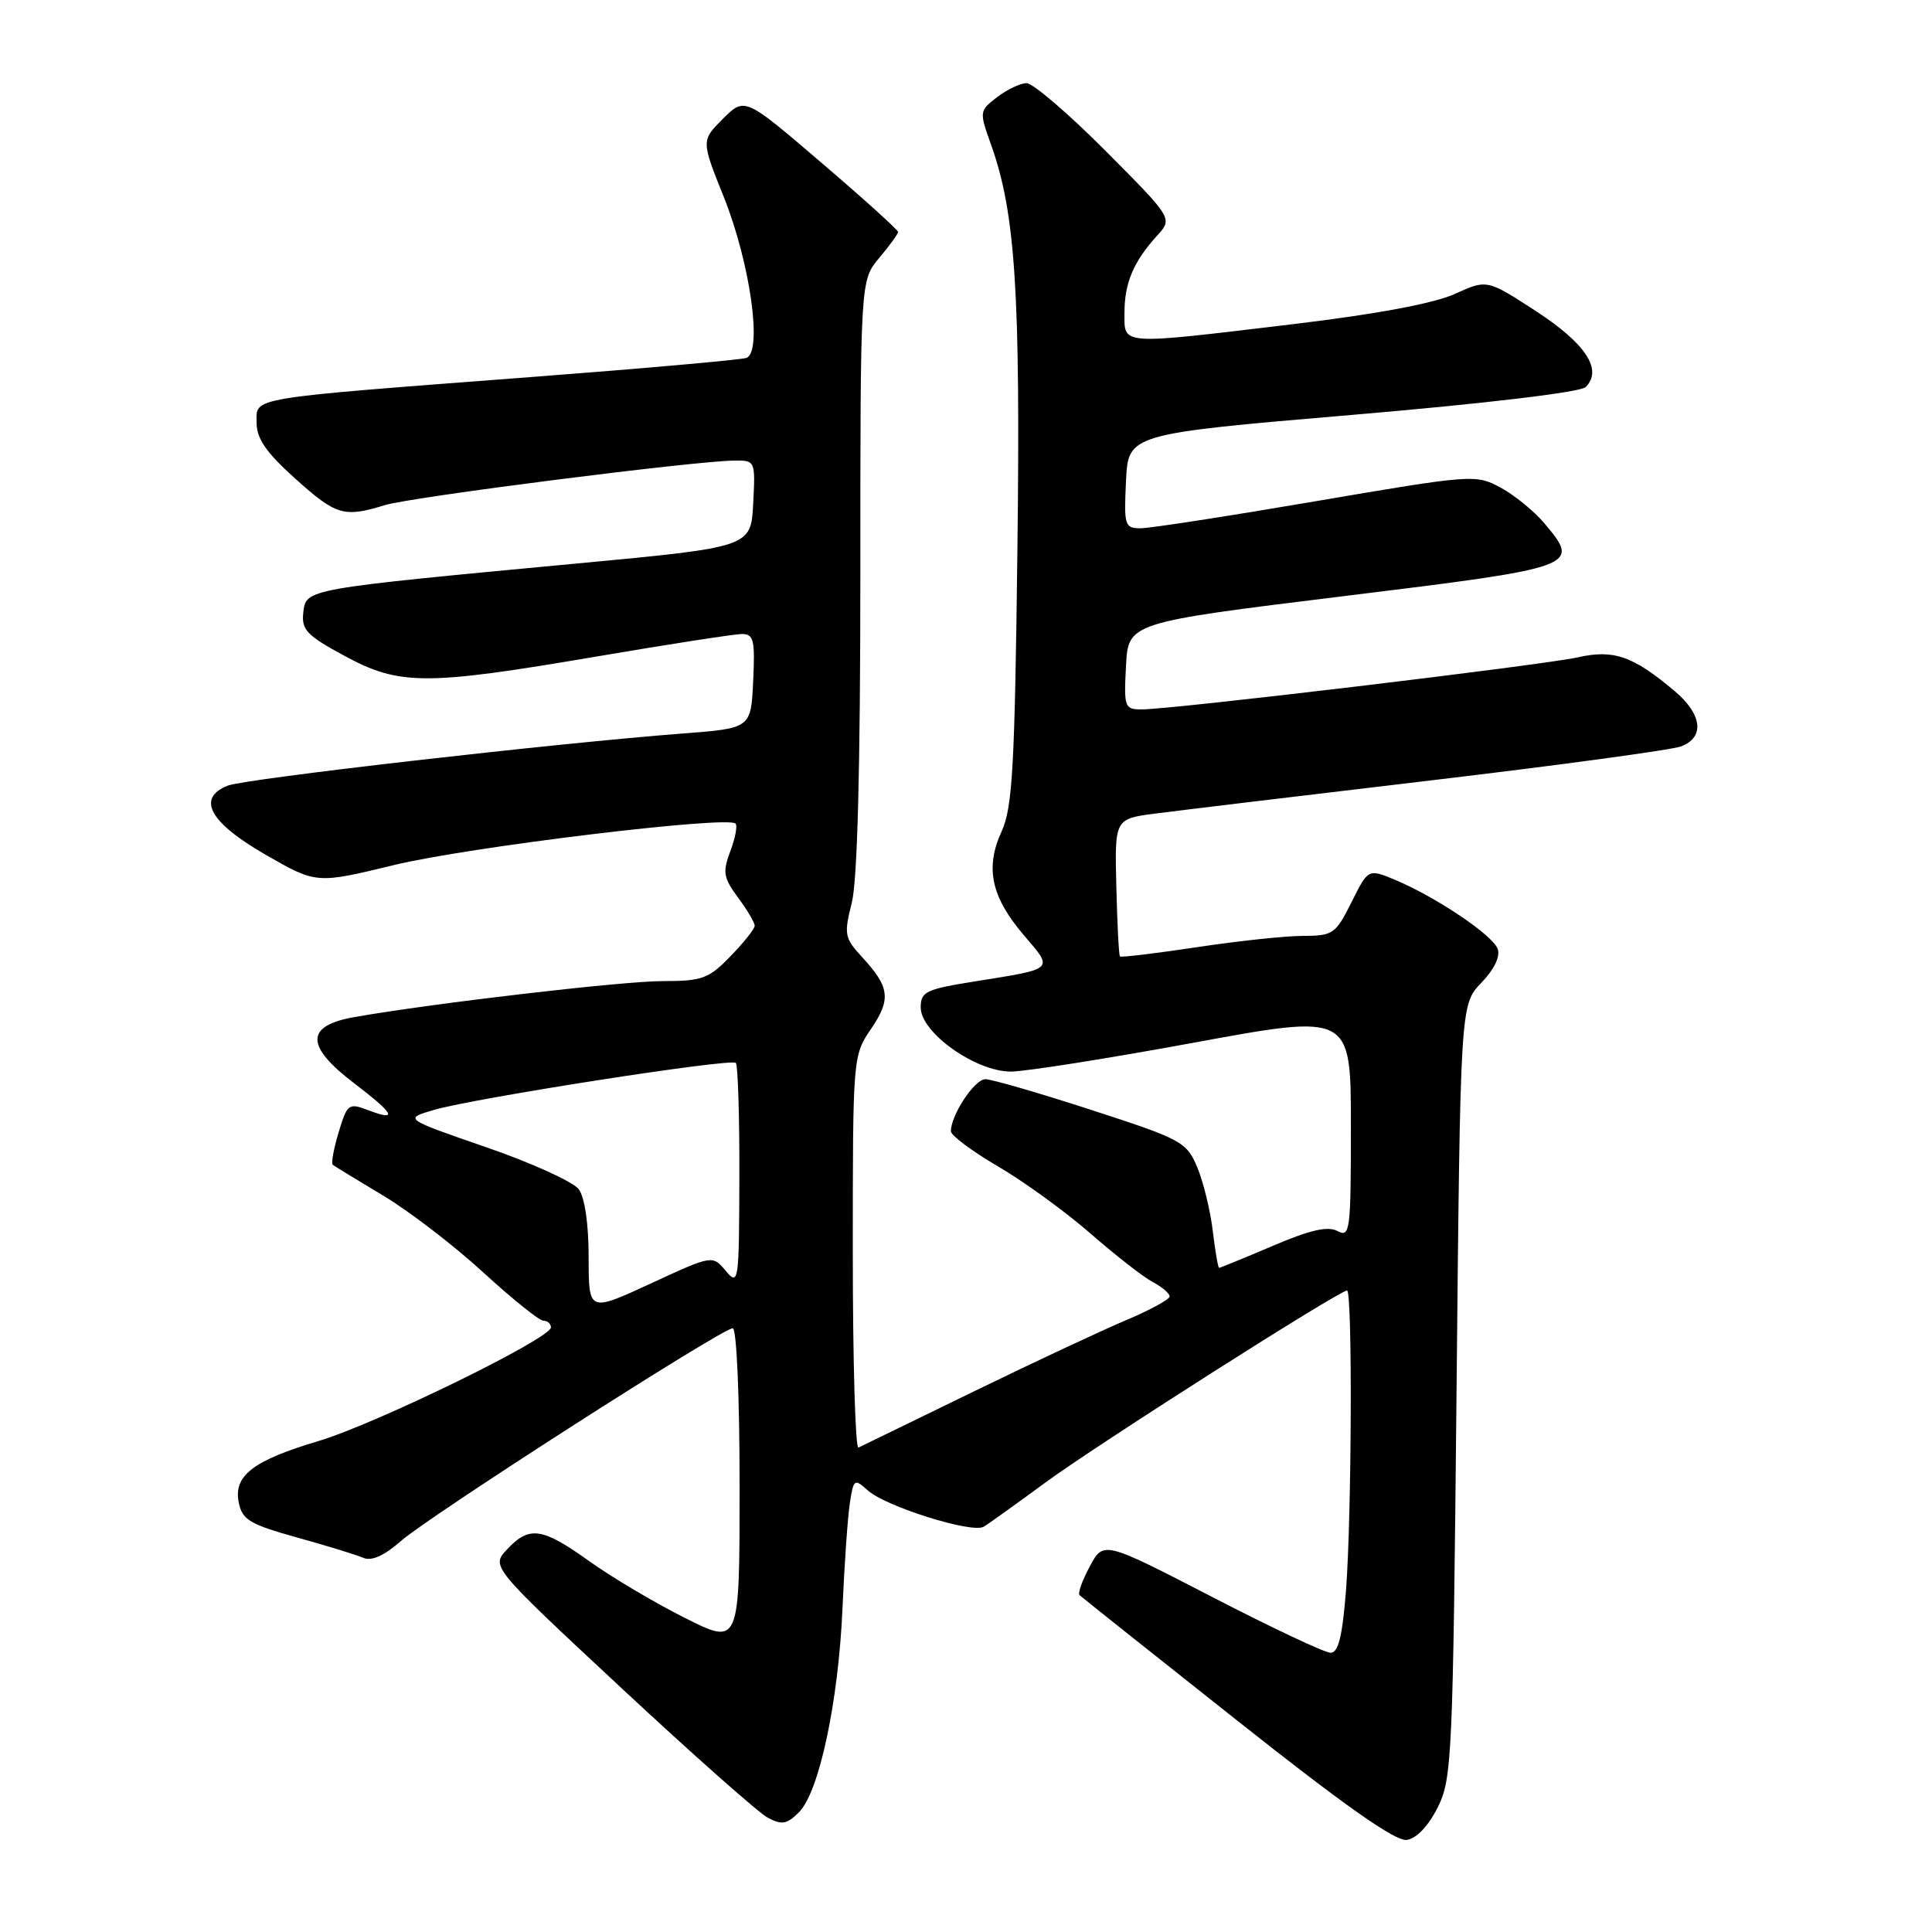 <?xml version="1.0" encoding="UTF-8" standalone="no"?>
<!DOCTYPE svg PUBLIC "-//W3C//DTD SVG 1.1//EN" "http://www.w3.org/Graphics/SVG/1.1/DTD/svg11.dtd" >
<svg xmlns="http://www.w3.org/2000/svg" xmlns:xlink="http://www.w3.org/1999/xlink" version="1.1" viewBox="0 0 256 256">
 <g >
 <path fill="currentColor"
d=" M 190.50 239.50 C 192.40 235.70 192.52 232.95 193.00 184.31 C 193.50 133.13 193.50 133.13 196.28 130.23 C 198.02 128.41 198.83 126.72 198.44 125.71 C 197.74 123.87 190.24 118.84 184.89 116.60 C 181.30 115.10 181.30 115.10 179.08 119.55 C 176.98 123.75 176.63 124.00 172.68 124.01 C 170.38 124.01 164.04 124.68 158.58 125.51 C 153.13 126.33 148.55 126.88 148.40 126.73 C 148.25 126.59 148.04 122.43 147.92 117.48 C 147.70 108.50 147.70 108.50 153.10 107.80 C 156.07 107.41 172.45 105.44 189.50 103.42 C 206.55 101.40 221.51 99.37 222.75 98.90 C 225.92 97.70 225.56 94.65 221.88 91.55 C 216.36 86.91 213.83 86.03 209.06 87.10 C 204.48 88.13 155.32 94.00 151.29 94.00 C 149.01 94.00 148.91 93.73 149.20 88.25 C 149.50 82.50 149.50 82.50 177.99 79.00 C 209.26 75.16 209.47 75.08 204.63 69.33 C 203.27 67.72 200.66 65.59 198.82 64.60 C 195.55 62.84 195.13 62.87 174.42 66.40 C 162.84 68.38 152.36 70.00 151.13 70.00 C 149.03 70.00 148.92 69.63 149.20 63.75 C 149.50 57.50 149.50 57.50 179.23 54.97 C 196.87 53.47 209.43 51.97 210.11 51.29 C 212.40 49.00 210.13 45.54 203.56 41.25 C 197.04 37.01 197.04 37.01 192.77 38.95 C 190.02 40.20 182.38 41.63 171.36 42.95 C 148.10 45.73 149.00 45.79 149.00 41.43 C 149.00 37.49 150.20 34.65 153.33 31.22 C 155.40 28.94 155.40 28.94 146.47 19.97 C 141.56 15.04 136.86 11.01 136.02 11.02 C 135.18 11.03 133.43 11.87 132.11 12.88 C 129.77 14.68 129.75 14.79 131.30 19.11 C 134.55 28.21 135.23 38.62 134.81 73.00 C 134.46 101.70 134.16 107.03 132.71 110.19 C 130.50 115.02 131.34 118.87 135.70 123.96 C 139.62 128.54 139.82 128.34 129.25 130.03 C 122.66 131.08 122.00 131.39 122.00 133.50 C 122.00 136.83 129.28 142.00 133.95 141.99 C 135.90 141.98 146.84 140.25 158.25 138.15 C 179.00 134.33 179.00 134.33 179.00 149.20 C 179.00 163.12 178.89 164.01 177.23 163.12 C 175.94 162.43 173.60 162.97 168.63 165.09 C 164.87 166.69 161.68 168.00 161.54 168.00 C 161.40 168.00 161.02 165.80 160.70 163.11 C 160.38 160.42 159.46 156.64 158.65 154.69 C 157.23 151.31 156.63 150.98 144.63 147.08 C 137.73 144.84 131.40 143.00 130.57 143.00 C 129.13 143.00 126.00 147.74 126.00 149.90 C 126.00 150.45 128.81 152.55 132.25 154.56 C 135.69 156.57 141.20 160.57 144.50 163.45 C 147.80 166.33 151.51 169.23 152.75 169.88 C 153.99 170.53 154.99 171.39 154.98 171.79 C 154.97 172.18 152.39 173.59 149.23 174.92 C 146.08 176.25 136.97 180.51 129.00 184.39 C 121.03 188.28 114.16 191.61 113.75 191.81 C 113.34 192.01 113.00 180.41 113.00 166.03 C 113.00 140.02 113.01 139.88 115.42 136.33 C 118.10 132.39 117.90 130.79 114.22 126.81 C 111.90 124.29 111.81 123.81 112.87 119.61 C 113.61 116.64 114.00 101.86 114.00 76.13 C 114.00 37.15 114.00 37.15 116.50 34.18 C 117.87 32.55 119.00 31.00 119.00 30.73 C 119.00 30.47 114.43 26.34 108.84 21.56 C 98.68 12.86 98.68 12.86 95.79 15.74 C 92.91 18.63 92.91 18.63 95.91 26.11 C 99.42 34.89 101.07 46.69 98.89 47.43 C 98.12 47.68 85.35 48.82 70.50 49.95 C 32.40 52.86 34.00 52.59 34.00 56.00 C 34.00 58.12 35.26 59.95 39.11 63.41 C 44.56 68.31 45.56 68.60 51.01 66.93 C 54.49 65.86 91.98 61.08 97.30 61.03 C 100.08 61.00 100.10 61.04 99.80 66.75 C 99.50 72.50 99.50 72.50 76.50 74.66 C 40.33 78.06 40.56 78.02 40.19 81.14 C 39.93 83.45 40.63 84.19 45.62 86.89 C 52.93 90.85 56.30 90.86 79.00 87.00 C 88.62 85.36 97.31 84.02 98.30 84.01 C 99.87 84.00 100.06 84.79 99.80 90.25 C 99.50 96.50 99.50 96.50 90.50 97.19 C 73.40 98.50 32.49 103.19 30.18 104.10 C 25.99 105.76 27.77 109.00 35.22 113.27 C 41.93 117.12 41.93 117.12 52.22 114.62 C 62.02 112.24 96.40 108.06 97.46 109.13 C 97.74 109.40 97.43 111.05 96.77 112.79 C 95.73 115.57 95.85 116.30 97.79 118.93 C 99.01 120.57 100.00 122.25 100.00 122.66 C 100.00 123.07 98.56 124.89 96.80 126.70 C 93.92 129.68 93.05 130.00 87.84 130.00 C 82.53 130.00 57.57 132.91 47.00 134.76 C 40.44 135.91 40.42 138.58 46.93 143.54 C 52.33 147.66 52.81 148.64 48.67 147.06 C 46.21 146.13 45.99 146.30 44.87 150.04 C 44.21 152.23 43.86 154.16 44.09 154.34 C 44.32 154.52 47.31 156.35 50.75 158.41 C 54.19 160.46 60.15 165.04 64.00 168.57 C 67.86 172.11 71.46 175.00 72.00 175.00 C 72.55 175.00 73.00 175.40 73.00 175.89 C 73.00 177.35 49.84 188.66 42.22 190.94 C 33.51 193.53 30.90 195.55 31.64 199.12 C 32.11 201.39 33.12 201.99 39.34 203.72 C 43.28 204.81 47.24 206.03 48.14 206.42 C 49.23 206.89 50.90 206.15 53.14 204.18 C 56.95 200.84 95.68 176.00 97.09 176.00 C 97.61 176.00 98.00 185.03 98.00 197.01 C 98.00 218.03 98.00 218.03 90.75 214.38 C 86.76 212.38 81.06 209.00 78.09 206.87 C 71.82 202.39 70.15 202.15 67.20 205.29 C 65.05 207.57 65.05 207.57 82.28 223.62 C 91.75 232.44 100.50 240.20 101.73 240.85 C 103.59 241.85 104.27 241.73 105.87 240.13 C 108.55 237.45 111.11 225.43 111.64 213.00 C 111.89 207.22 112.33 200.99 112.61 199.15 C 113.10 195.97 113.22 195.89 114.98 197.48 C 117.34 199.62 128.82 203.22 130.34 202.30 C 130.98 201.92 134.65 199.29 138.50 196.46 C 145.21 191.52 177.45 171.00 178.49 171.00 C 179.22 171.00 179.11 200.96 178.35 210.75 C 177.87 216.84 177.34 219.00 176.31 219.00 C 175.54 219.00 168.46 215.66 160.57 211.58 C 146.22 204.17 146.22 204.17 144.41 207.55 C 143.41 209.40 142.79 211.12 143.04 211.36 C 143.29 211.60 152.67 219.07 163.89 227.95 C 178.12 239.23 184.91 244.01 186.39 243.80 C 187.69 243.62 189.26 241.97 190.50 239.50 Z  M 78.00 166.63 C 78.00 162.22 77.49 158.68 76.69 157.58 C 75.96 156.60 70.45 154.09 64.44 152.02 C 53.50 148.24 53.50 148.24 57.50 147.07 C 62.82 145.51 96.87 140.20 97.50 140.84 C 97.78 141.11 97.99 147.90 97.97 155.92 C 97.93 169.97 97.87 170.42 96.17 168.40 C 94.41 166.29 94.41 166.29 86.21 170.08 C 78.00 173.87 78.00 173.87 78.00 166.63 Z "/>
</g>
</svg>